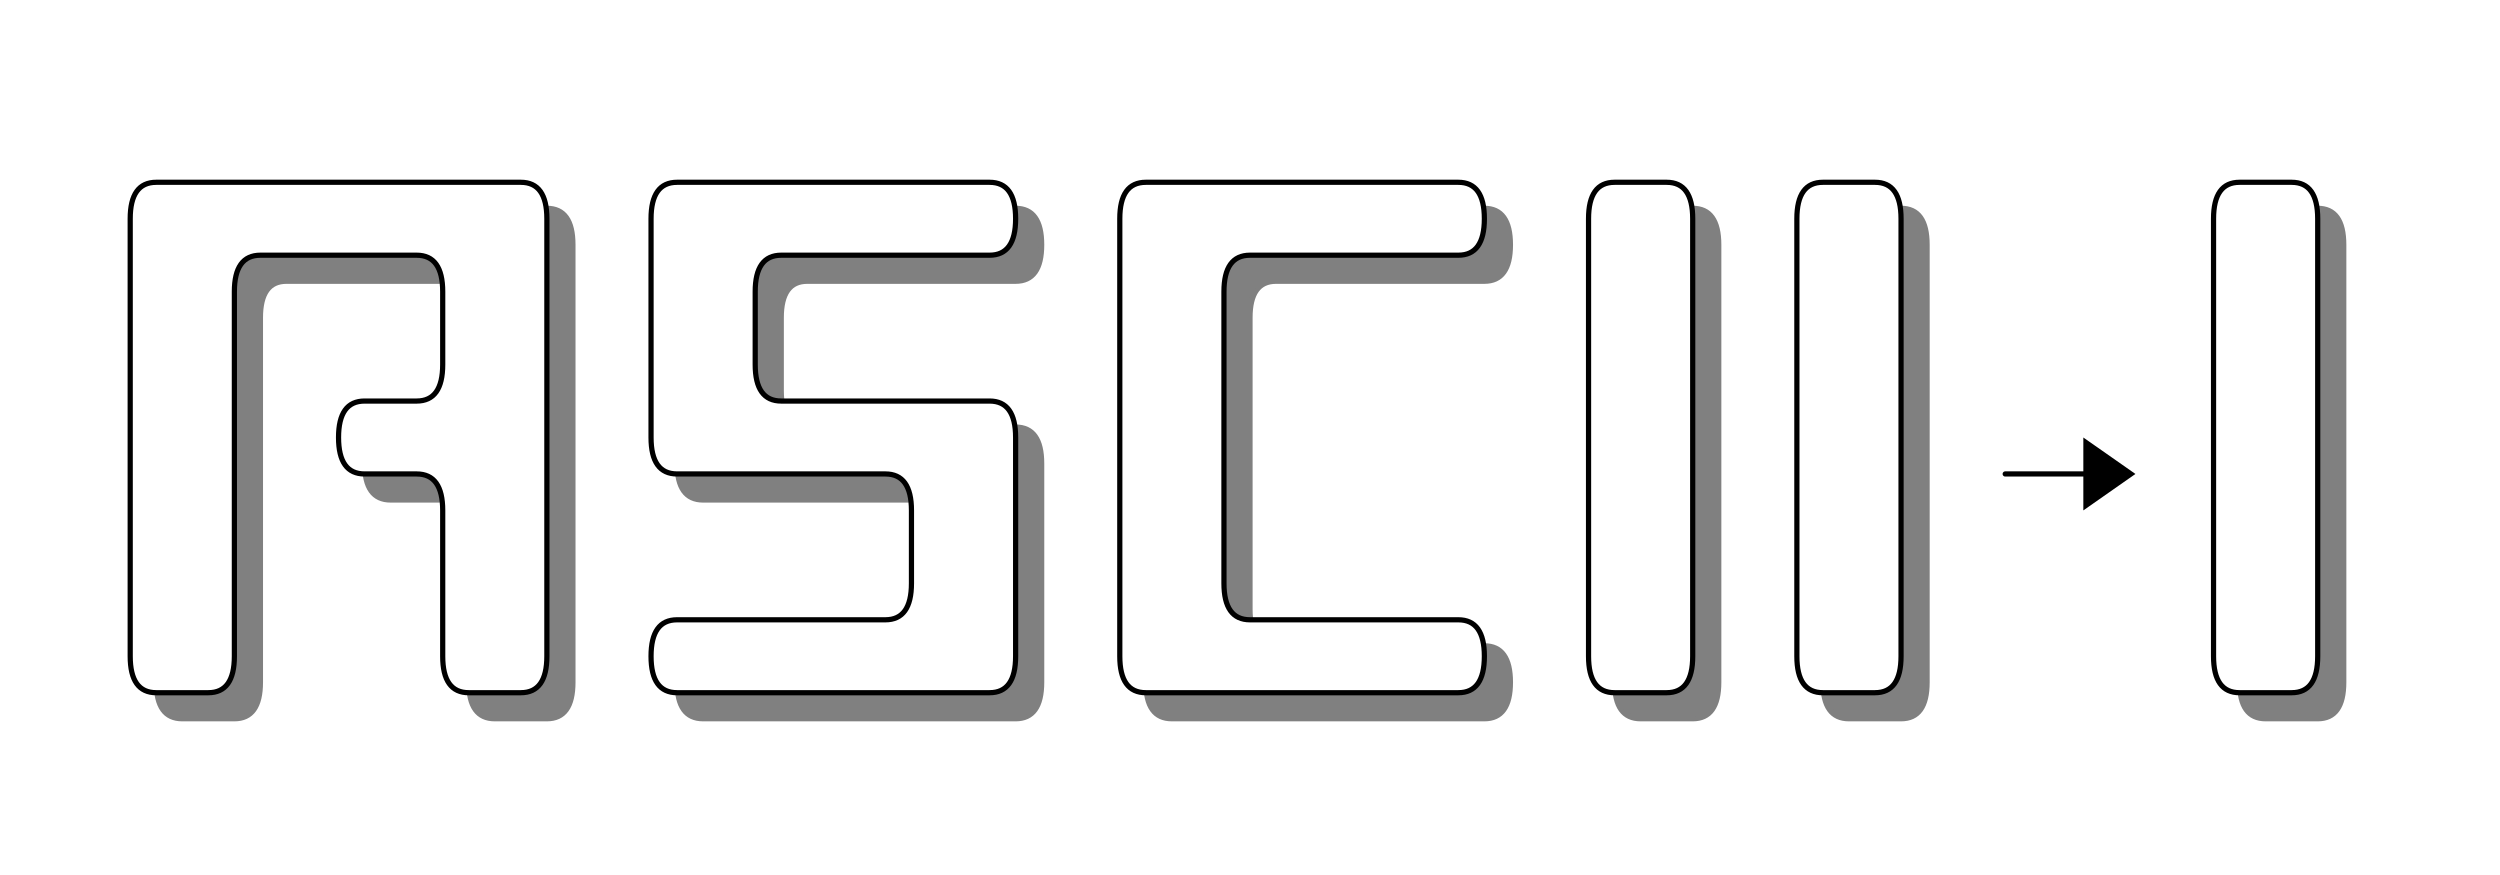 <?xml version='1.0' encoding='UTF-8' standalone='no'?>
<svg 
    xmlns='http://www.w3.org/2000/svg'
    width='480'
    height='168'
    shape-rendering='geometricPrecision'
    version='1.0'>
  <defs>
    <filter id='f2' x='0' y='0' width='200%' height='200%'>
      <feOffset result='offOut' in='SourceGraphic' dx='5' dy='5' />
      <feGaussianBlur result='blurOut' in='offOut' stdDeviation='3' />
      <feBlend in='SourceGraphic' in2='blurOut' mode='normal' />
    </filter>
  </defs>
  <g stroke-width='1' stroke-linecap='square' stroke-linejoin='round'>
    <rect x='0' y='0' width='480' height='168' style='fill: #ffffff'/>
    <path stroke='gray' fill='gray' filter='url(#f2)' d='M30.0 35.0 Q25.0 35.0 25.0 42.0 L25.0 126.0 Q25.0 133.0 30.0 133.0 L40.0 133.0 L40.0 133.0 Q45.0 133.0 45.0 126.0 L45.0 56.0 L45.0 56.0 Q45.0 49.0 50.0 49.0 L80.0 49.0 L80.0 49.0 Q85.0 49.0 85.0 56.0 L85.0 70.0 L85.0 70.0 Q85.0 77.0 80.0 77.0 L70.0 77.0 L70.0 77.0 Q65.0 77.0 65.0 84.0 L65.0 84.0 L65.0 84.0 Q65.0 91.0 70.0 91.0 L80.0 91.0 L80.0 91.0 Q85.0 91.0 85.0 98.0 L85.0 126.0 L85.0 126.0 Q85.0 133.0 90.0 133.0 L100.0 133.0 L100.0 133.0 Q105.0 133.0 105.0 126.0 L105.0 42.0 L105.0 42.0 Q105.0 35.0 100.0 35.0 L30.0 35.0 z' />
    <path stroke='gray' fill='gray' filter='url(#f2)' d='M130.0 119.0 Q125.0 119.0 125.0 126.0 L125.0 126.0 Q125.0 133.0 130.0 133.0 L190.0 133.0 L190.0 133.0 Q195.0 133.0 195.0 126.0 L195.0 84.0 L195.0 84.0 Q195.0 77.0 190.0 77.0 L150.0 77.0 L150.0 77.0 Q145.0 77.0 145.0 70.0 L145.0 56.0 L145.0 56.0 Q145.0 49.0 150.0 49.0 L190.0 49.0 L190.0 49.0 Q195.0 49.0 195.0 42.0 L195.0 42.0 L195.0 42.0 Q195.0 35.0 190.0 35.0 L130.0 35.0 L130.0 35.0 Q125.0 35.0 125.0 42.0 L125.0 84.0 L125.0 84.0 Q125.0 91.0 130.0 91.0 L170.0 91.0 L170.0 91.0 Q175.0 91.0 175.0 98.0 L175.0 112.0 L175.0 112.0 Q175.0 119.0 170.0 119.0 L130.0 119.0 z' />
    <path stroke='gray' fill='gray' filter='url(#f2)' d='M215.0 42.0 Q215.0 35.0 220.0 35.0 L280.0 35.0 Q285.0 35.0 285.0 42.0 L285.0 42.0 L285.0 42.0 Q285.0 49.0 280.0 49.0 L240.0 49.0 L240.0 49.0 Q235.0 49.0 235.0 56.0 L235.0 112.0 L235.0 112.0 Q235.0 119.0 240.0 119.0 L280.0 119.0 L280.0 119.0 Q285.0 119.0 285.0 126.0 L285.0 126.0 L285.0 126.0 Q285.0 133.0 280.0 133.0 L220.0 133.0 L220.0 133.0 Q215.0 133.0 215.0 126.0 L215.0 42.0 z' />
    <path stroke='gray' fill='gray' filter='url(#f2)' d='M320.0 35.0 Q325.0 35.0 325.0 42.0 L325.0 126.0 Q325.0 133.0 320.0 133.0 L310.0 133.0 L310.0 133.0 Q305.0 133.0 305.0 126.0 L305.0 42.0 L305.0 42.0 Q305.0 35.0 310.0 35.0 L320.0 35.0 z' />
    <path stroke='gray' fill='gray' filter='url(#f2)' d='M350.0 35.0 Q345.0 35.0 345.0 42.0 L345.0 126.0 Q345.0 133.0 350.0 133.0 L360.0 133.0 L360.0 133.0 Q365.0 133.0 365.0 126.0 L365.0 42.0 L365.0 42.0 Q365.0 35.0 360.0 35.0 L350.0 35.0 z' />
    <path stroke='gray' fill='gray' filter='url(#f2)' d='M425.0 126.0 Q425.0 133.0 430.0 133.0 L440.0 133.0 Q445.0 133.0 445.0 126.0 L445.0 42.0 L445.0 42.0 Q445.0 35.0 440.0 35.0 L430.0 35.0 L430.0 35.0 Q425.0 35.0 425.0 42.0 L425.0 126.0 z' />
    <path stroke='#000000' stroke-width='1' stroke-linecap='round' stroke-linejoin='round' fill='white' d='M30.0 35.0 Q25.0 35.0 25.0 42.0 L25.0 126.0 Q25.0 133.0 30.0 133.0 L40.0 133.0 L40.0 133.0 Q45.0 133.0 45.0 126.0 L45.0 56.0 L45.0 56.0 Q45.0 49.0 50.0 49.0 L80.0 49.0 L80.0 49.0 Q85.0 49.0 85.0 56.0 L85.0 70.0 L85.0 70.0 Q85.0 77.0 80.0 77.0 L70.0 77.0 L70.0 77.0 Q65.0 77.0 65.0 84.0 L65.0 84.0 L65.0 84.0 Q65.0 91.0 70.0 91.0 L80.0 91.0 L80.0 91.0 Q85.0 91.0 85.0 98.0 L85.0 126.0 L85.0 126.0 Q85.0 133.0 90.0 133.0 L100.0 133.0 L100.0 133.0 Q105.0 133.0 105.0 126.0 L105.0 42.0 L105.0 42.0 Q105.0 35.0 100.0 35.0 L30.0 35.0 z' />
    <path stroke='#000000' stroke-width='1' stroke-linecap='round' stroke-linejoin='round' fill='white' d='M130.0 119.0 Q125.0 119.0 125.0 126.0 L125.0 126.0 Q125.0 133.0 130.0 133.0 L190.0 133.0 L190.0 133.0 Q195.0 133.0 195.0 126.0 L195.0 84.0 L195.0 84.0 Q195.0 77.0 190.0 77.0 L150.0 77.0 L150.0 77.0 Q145.0 77.0 145.0 70.0 L145.0 56.0 L145.0 56.0 Q145.0 49.0 150.0 49.0 L190.0 49.0 L190.0 49.0 Q195.0 49.0 195.0 42.0 L195.0 42.0 L195.0 42.0 Q195.0 35.0 190.0 35.0 L130.0 35.0 L130.0 35.0 Q125.0 35.0 125.0 42.0 L125.0 84.0 L125.0 84.0 Q125.0 91.0 130.0 91.0 L170.0 91.0 L170.0 91.0 Q175.0 91.0 175.0 98.0 L175.0 112.0 L175.0 112.0 Q175.0 119.0 170.0 119.0 L130.0 119.0 z' />
    <path stroke='#000000' stroke-width='1' stroke-linecap='round' stroke-linejoin='round' fill='white' d='M215.0 42.0 Q215.0 35.0 220.0 35.0 L280.0 35.0 Q285.0 35.0 285.0 42.0 L285.0 42.0 L285.0 42.0 Q285.0 49.0 280.0 49.0 L240.0 49.0 L240.0 49.0 Q235.0 49.0 235.0 56.0 L235.0 112.0 L235.0 112.0 Q235.0 119.0 240.0 119.0 L280.0 119.0 L280.0 119.0 Q285.0 119.0 285.0 126.0 L285.0 126.0 L285.0 126.0 Q285.0 133.0 280.0 133.0 L220.0 133.0 L220.0 133.0 Q215.0 133.0 215.0 126.0 L215.0 42.0 z' />
    <path stroke='#000000' stroke-width='1' stroke-linecap='round' stroke-linejoin='round' fill='white' d='M320.0 35.0 Q325.0 35.0 325.0 42.0 L325.0 126.0 Q325.0 133.0 320.0 133.0 L310.0 133.0 L310.0 133.0 Q305.0 133.0 305.0 126.0 L305.0 42.0 L305.0 42.0 Q305.0 35.0 310.0 35.0 L320.0 35.0 z' />
    <path stroke='#000000' stroke-width='1' stroke-linecap='round' stroke-linejoin='round' fill='white' d='M350.0 35.0 Q345.0 35.0 345.0 42.0 L345.0 126.0 Q345.0 133.0 350.0 133.0 L360.0 133.0 L360.0 133.0 Q365.0 133.0 365.0 126.0 L365.0 42.0 L365.0 42.0 Q365.0 35.0 360.0 35.0 L350.0 35.0 z' />
    <path stroke='#000000' stroke-width='1' stroke-linecap='round' stroke-linejoin='round' fill='white' d='M425.0 126.0 Q425.0 133.0 430.0 133.0 L440.0 133.0 Q445.0 133.0 445.0 126.0 L445.0 42.0 L445.0 42.0 Q445.0 35.0 440.0 35.0 L430.0 35.0 L430.0 35.0 Q425.0 35.0 425.0 42.0 L425.0 126.0 z' />
    <path stroke='none' stroke-width='1' stroke-linecap='round' stroke-linejoin='round' fill='#000000' d='M400.0 84.0 L410.0 91.0 L400.0 98.0 z' />
    <path stroke='#000000' stroke-width='1' stroke-linecap='round' stroke-linejoin='round' fill='none' d='M385.0 91.0 L405.0 91.0 ' />
  </g>
</svg>